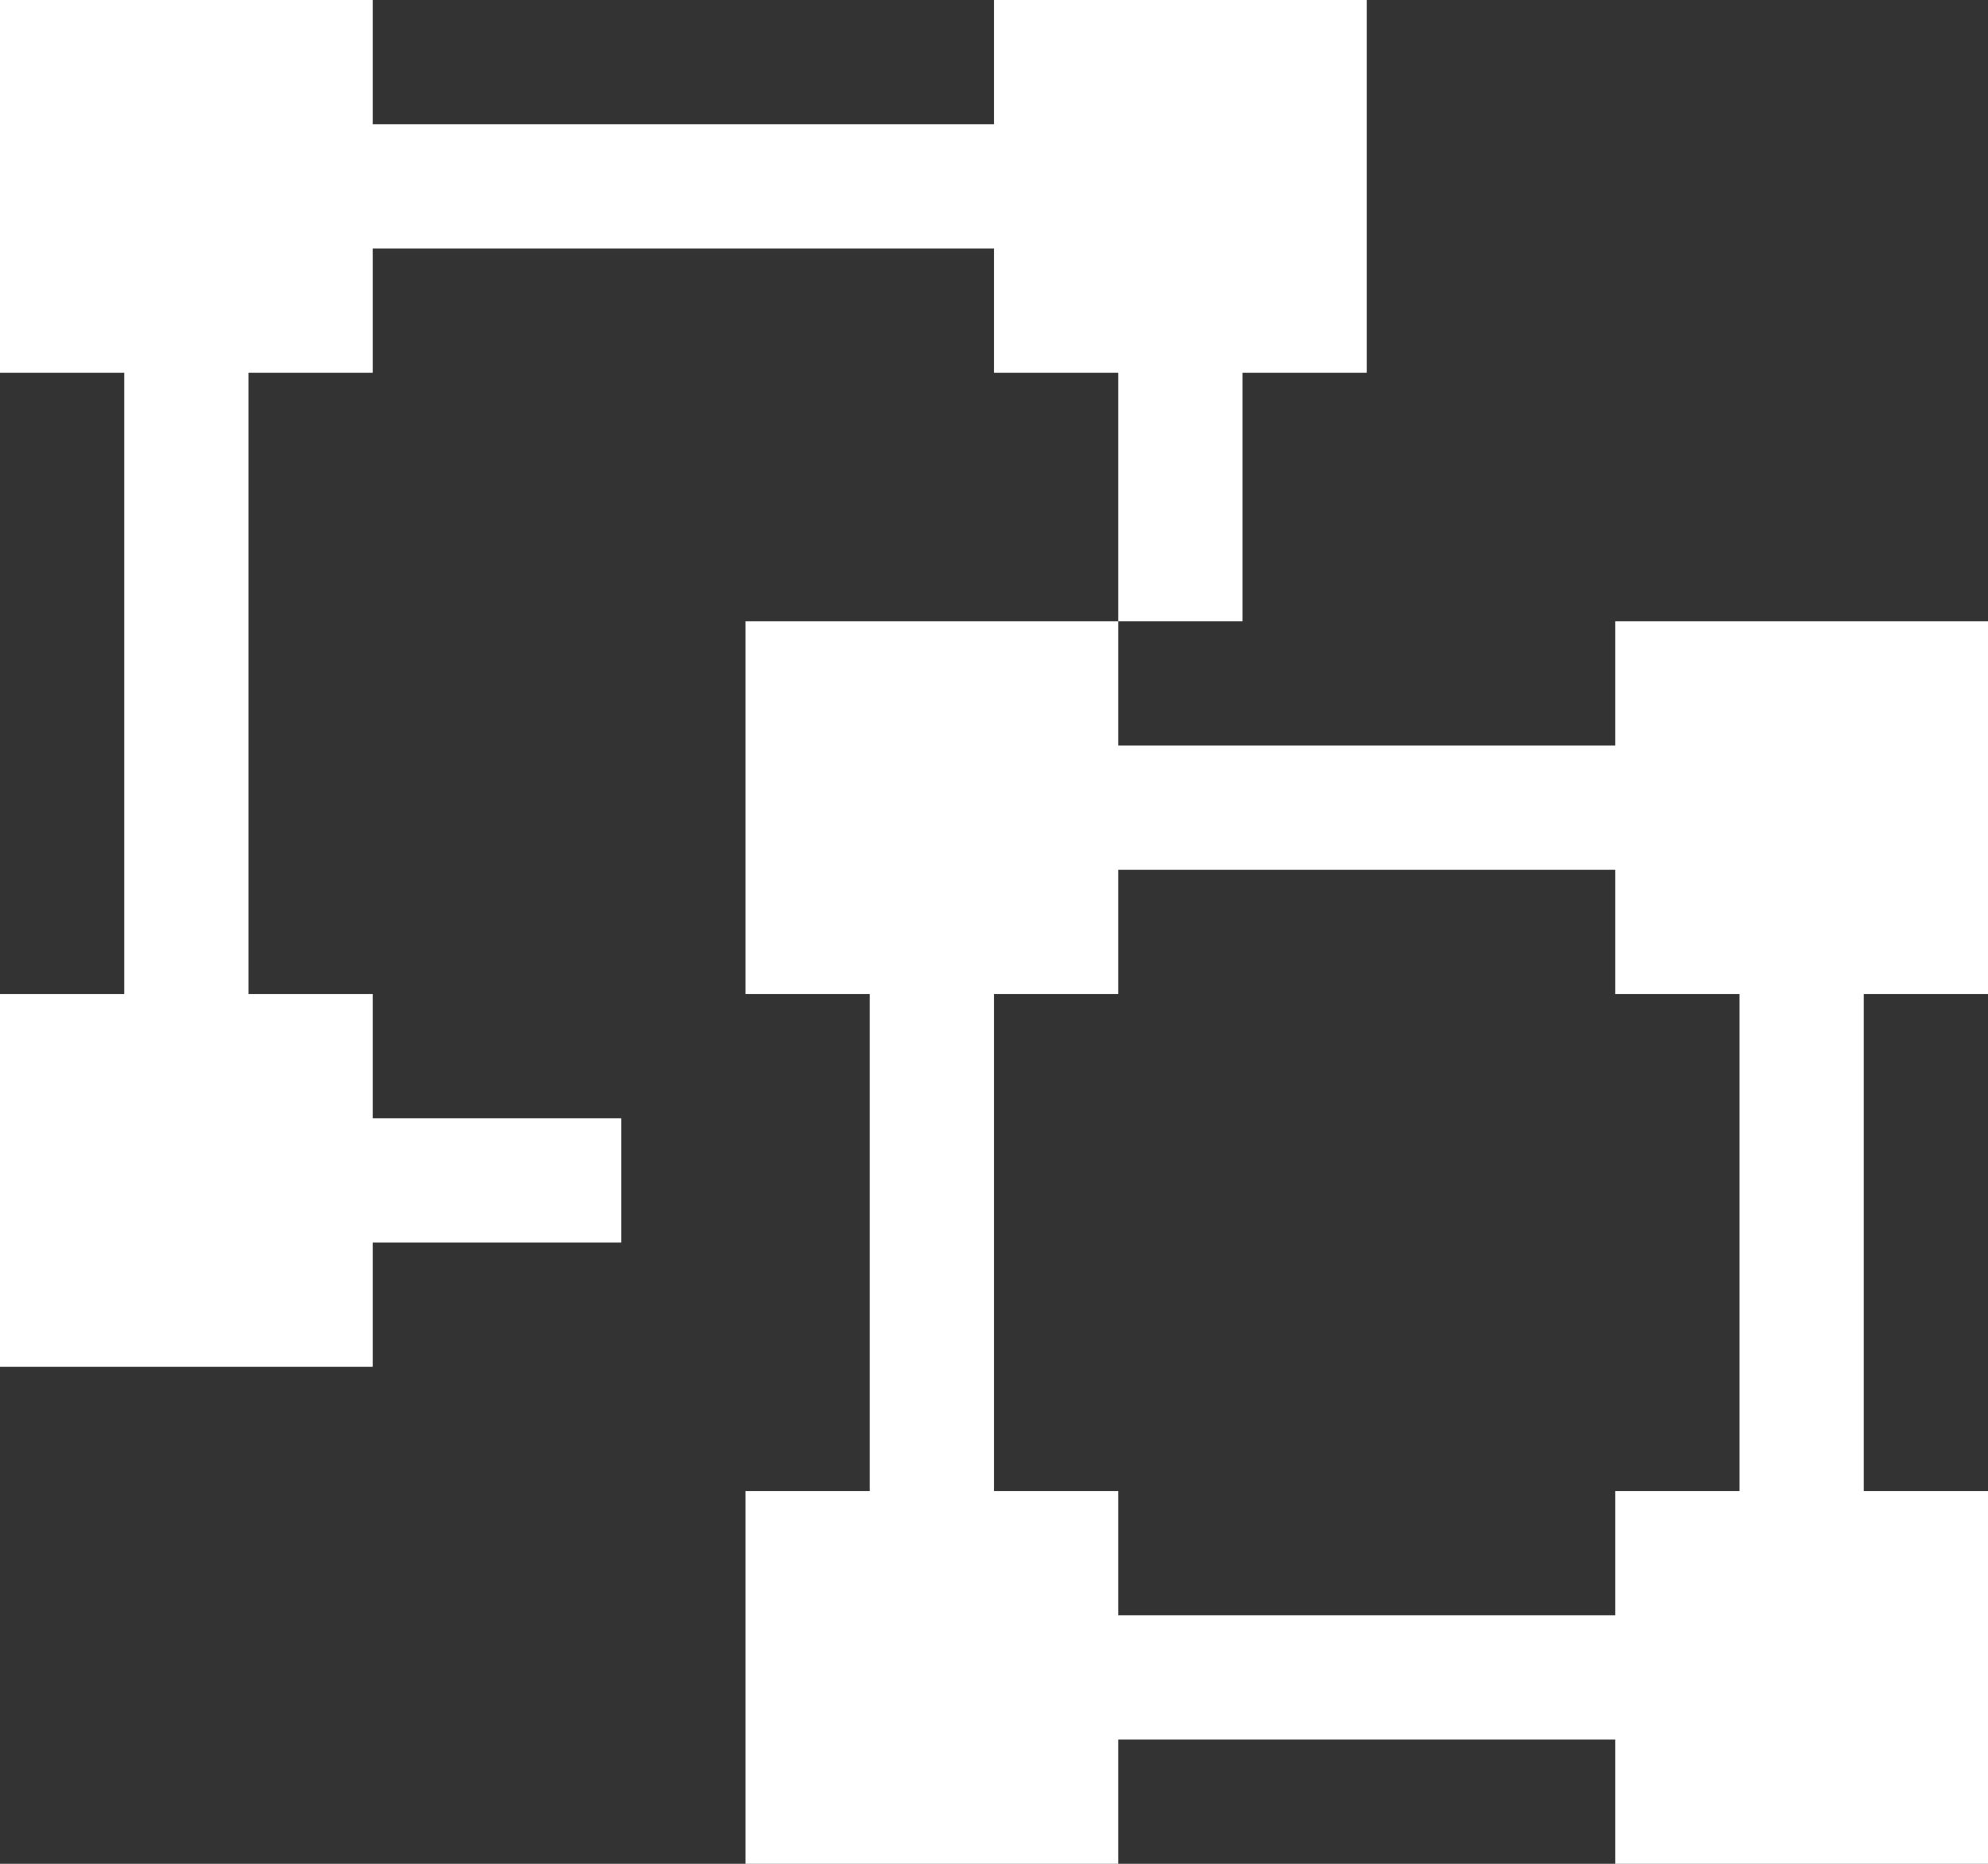 <?xml version="1.0" encoding="utf-8"?>
<!-- Generator: Adobe Illustrator 16.0.0, SVG Export Plug-In . SVG Version: 6.00 Build 0)  -->
<!DOCTYPE svg PUBLIC "-//W3C//DTD SVG 1.1//EN" "http://www.w3.org/Graphics/SVG/1.1/DTD/svg11.dtd">
<svg version="1.1" id="ungroup" xmlns="http://www.w3.org/2000/svg" xmlns:xlink="http://www.w3.org/1999/xlink" x="0px" y="0px"
	 width="16px" height="15px" viewBox="0 0 16 15" enable-background="new 0 0 16 15" xml:space="preserve">
<rect x="0" y="0" width="16" height="15" fill="#333333" stroke="none"/>
<rect fill-rule="evenodd" clip-rule="evenodd" fill="#FFFFFF" width="3" height="3"/>
<rect x="8" fill-rule="evenodd" clip-rule="evenodd" fill="#FFFFFF" width="3" height="3"/>
<g>
	<rect x="6" y="5" fill-rule="evenodd" clip-rule="evenodd" fill="#FFFFFF" width="3" height="3"/>
	<rect x="13" y="5" fill-rule="evenodd" clip-rule="evenodd" fill="#FFFFFF" width="3" height="3"/>
	<rect x="6" y="12" fill-rule="evenodd" clip-rule="evenodd" fill="#FFFFFF" width="3" height="3"/>
	<rect x="13" y="12" fill-rule="evenodd" clip-rule="evenodd" fill="#FFFFFF" width="3" height="3"/>
	
		<rect x="7.5" y="6.5" fill-rule="evenodd" clip-rule="evenodd" fill="none" stroke="#FFFFFF" stroke-miterlimit="10" width="7" height="7"/>
</g>
<polyline fill-rule="evenodd" clip-rule="evenodd" fill="none" stroke="#FFFFFF" stroke-miterlimit="10" points="5,9.5 1.5,9.5 
	1.5,1.5 9.5,1.5 9.5,5 "/>
<rect y="8" fill-rule="evenodd" clip-rule="evenodd" fill="#FFFFFF" width="3" height="3"/>
</svg>
